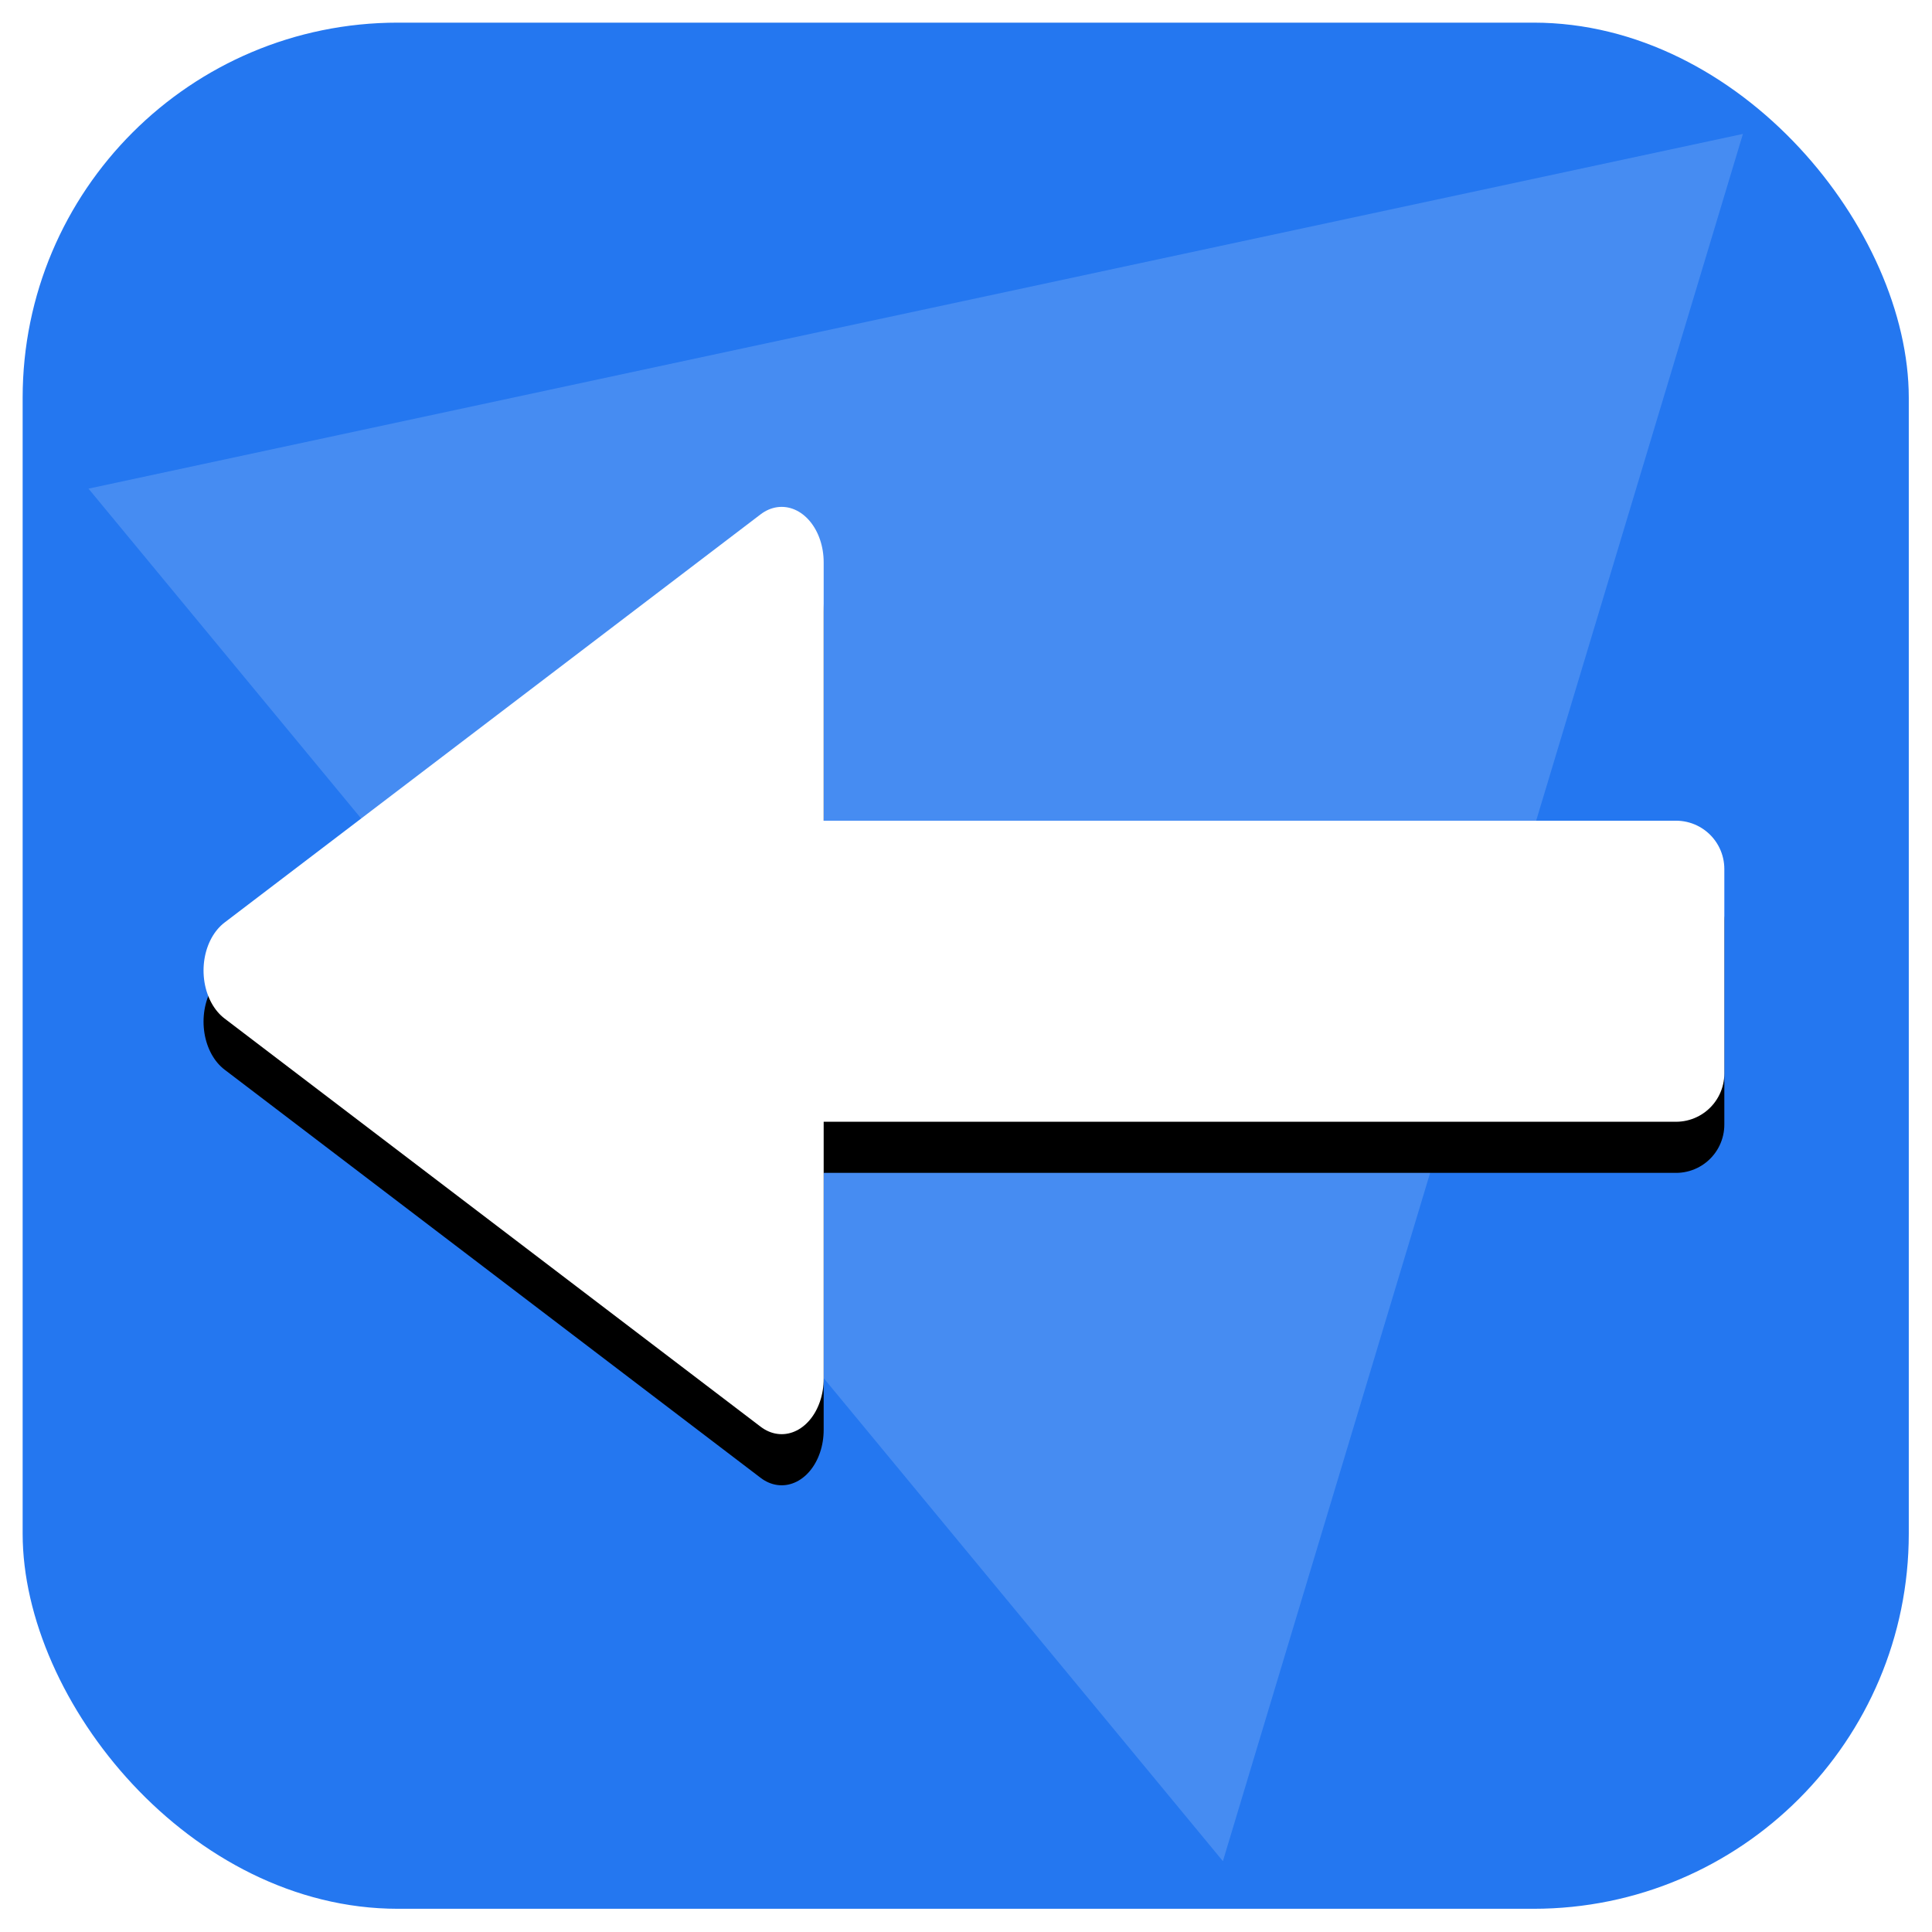 <?xml version="1.0" encoding="UTF-8" standalone="no"?>
<!-- Created with Inkscape (http://www.inkscape.org/) -->

<svg
   width="100mm"
   height="100mm"
   viewBox="0 0 100 100"
   version="1.1"
   id="svg5"
   inkscape:version="1.1.1 (3bf5ae0d25, 2021-09-20)"
   sodipodi:docname="back.svg"
   inkscape:export-filename="../back.png"
   inkscape:export-xdpi="6.0959997"
   inkscape:export-ydpi="6.0959997"
   xmlns:inkscape="http://www.inkscape.org/namespaces/inkscape"
   xmlns:sodipodi="http://sodipodi.sourceforge.net/DTD/sodipodi-0.dtd"
   xmlns="http://www.w3.org/2000/svg"
   xmlns:svg="http://www.w3.org/2000/svg">
  <sodipodi:namedview
     id="namedview7"
     pagecolor="#ffffff"
     bordercolor="#111111"
     borderopacity="1"
     inkscape:pageshadow="0"
     inkscape:pageopacity="0"
     inkscape:pagecheckerboard="1"
     inkscape:document-units="mm"
     showgrid="true"
     width="100mm"
     inkscape:zoom="0.90509668"
     inkscape:cx="23.754368"
     inkscape:cy="157.44174"
     inkscape:window-width="1920"
     inkscape:window-height="1027"
     inkscape:window-x="0"
     inkscape:window-y="0"
     inkscape:window-maximized="1"
     inkscape:current-layer="layer1">
    <inkscape:grid
       type="xygrid"
       id="grid9"
       dotted="false" />
  </sodipodi:namedview>
  <defs
     id="defs2">
    <filter
       inkscape:collect="always"
       style="color-interpolation-filters:sRGB"
       id="filter1316"
       x="-0.012"
       y="-0.012"
       width="1.024"
       height="1.024">
      <feGaussianBlur
         inkscape:collect="always"
         stdDeviation="0.503"
         id="feGaussianBlur1318" />
    </filter>
    <filter
       inkscape:collect="always"
       style="color-interpolation-filters:sRGB"
       id="filter1917"
       x="-0.049"
       y="-0.054"
       width="1.099"
       height="1.108">
      <feGaussianBlur
         inkscape:collect="always"
         stdDeviation="7.11"
         id="feGaussianBlur1919" />
    </filter>
    <filter
       inkscape:collect="always"
       style="color-interpolation-filters:sRGB"
       id="filter914"
       x="-0.224"
       y="-1.174"
       width="1.447"
       height="3.347">
      <feGaussianBlur
         inkscape:collect="always"
         stdDeviation="4.134"
         id="feGaussianBlur916" />
    </filter>
    <filter
       inkscape:collect="always"
       style="color-interpolation-filters:sRGB"
       id="filter918"
       x="-0.408"
       y="-0.353"
       width="1.816"
       height="1.706">
      <feGaussianBlur
         inkscape:collect="always"
         stdDeviation="20.597"
         id="feGaussianBlur920" />
    </filter>
  </defs>
  <g
     inkscape:label="Réteg 1"
     inkscape:groupmode="layer"
     id="layer1">
    <rect
       style="opacity:1;fill:#2477f0;fill-opacity:1;fill-rule:evenodd;stroke-width:0.265;filter:url(#filter1316)"
       id="rect33"
       width="100.542"
       height="100.542"
       x="0"
       y="0"
       rx="20"
       ry="20"
       transform="matrix(0.971,0,0,0.971,1.172,1.172)"
       inkscape:export-filename="../next.png"
       inkscape:export-xdpi="5.5879998"
       inkscape:export-ydpi="5.5879998" />
    <path
       sodipodi:type="star"
       style="fill:#ffffff;fill-opacity:0.16;stroke-width:0;stroke-linecap:round;stroke-linejoin:round;filter:url(#filter1917)"
       id="path947"
       inkscape:flatsided="true"
       sodipodi:sides="3"
       sodipodi:cx="0"
       sodipodi:cy="0"
       sodipodi:r1="200.99751"
       sodipodi:r2="100.49876"
       sodipodi:arg1="1.4711277"
       sodipodi:arg2="2.5183252"
       inkscape:rounded="0"
       inkscape:randomized="0"
       transform="matrix(0.25,-0.026,0.028,0.27,52.697,42.852)"
       inkscape:transform-center-x="5.2539982"
       inkscape:transform-center-y="8.8142755"
       d="M 20,200 -183.205,-82.679 163.205,-117.32 Z" />
    <path
       sodipodi:type="star"
       style="fill:#000000;stroke:#000000;stroke-width:23.501;stroke-linecap:round;stroke-linejoin:round;stroke-miterlimit:4;stroke-dasharray:none;stroke-dashoffset:0;stroke-opacity:1;filter:url(#filter918)"
       id="path238-3"
       inkscape:flatsided="true"
       sodipodi:sides="3"
       sodipodi:cx="100"
       sodipodi:cy="90"
       sodipodi:r1="100"
       sodipodi:r2="50"
       sodipodi:arg1="0"
       sodipodi:arg2="1.0471976"
       inkscape:rounded="0"
       inkscape:randomized="0"
       transform="matrix(-0.185,0,0,0.244,49.709,30.92)"
       inkscape:transform-center-x="4.6302079"
       d="M 200,90 50,176.603 50,3.397 Z" />
    <rect
       style="fill:#000000;stroke:#000000;stroke-width:5;stroke-linecap:round;stroke-linejoin:round;stroke-miterlimit:4;stroke-dasharray:none;stroke-opacity:1;filter:url(#filter914)"
       id="rect848-6"
       width="55.562"
       height="10.583"
       x="13.229"
       y="47.625"
       transform="matrix(-1,0,0,1,99.98,0)" />
    <path
       sodipodi:type="star"
       style="fill:#ffffff;stroke:#ffffff;stroke-width:23.501;stroke-linecap:round;stroke-linejoin:round;stroke-miterlimit:4;stroke-dasharray:none;stroke-dashoffset:0;stroke-opacity:1"
       id="path238"
       inkscape:flatsided="true"
       sodipodi:sides="3"
       sodipodi:cx="100"
       sodipodi:cy="90"
       sodipodi:r1="100"
       sodipodi:r2="50"
       sodipodi:arg1="0"
       sodipodi:arg2="1.0471976"
       inkscape:rounded="0"
       inkscape:randomized="0"
       d="M 200,90 50,176.603 50,3.397 Z"
       transform="matrix(-0.185,0,0,0.244,49.709,28.274)"
       inkscape:transform-center-x="4.6302079" />
    <rect
       style="fill:#ffffff;stroke:#ffffff;stroke-width:5;stroke-linecap:round;stroke-linejoin:round;stroke-miterlimit:4;stroke-dasharray:none"
       id="rect848"
       width="55.562"
       height="10.583"
       x="-86.751"
       y="44.979"
       transform="scale(-1,1)" />
  </g>
</svg>
